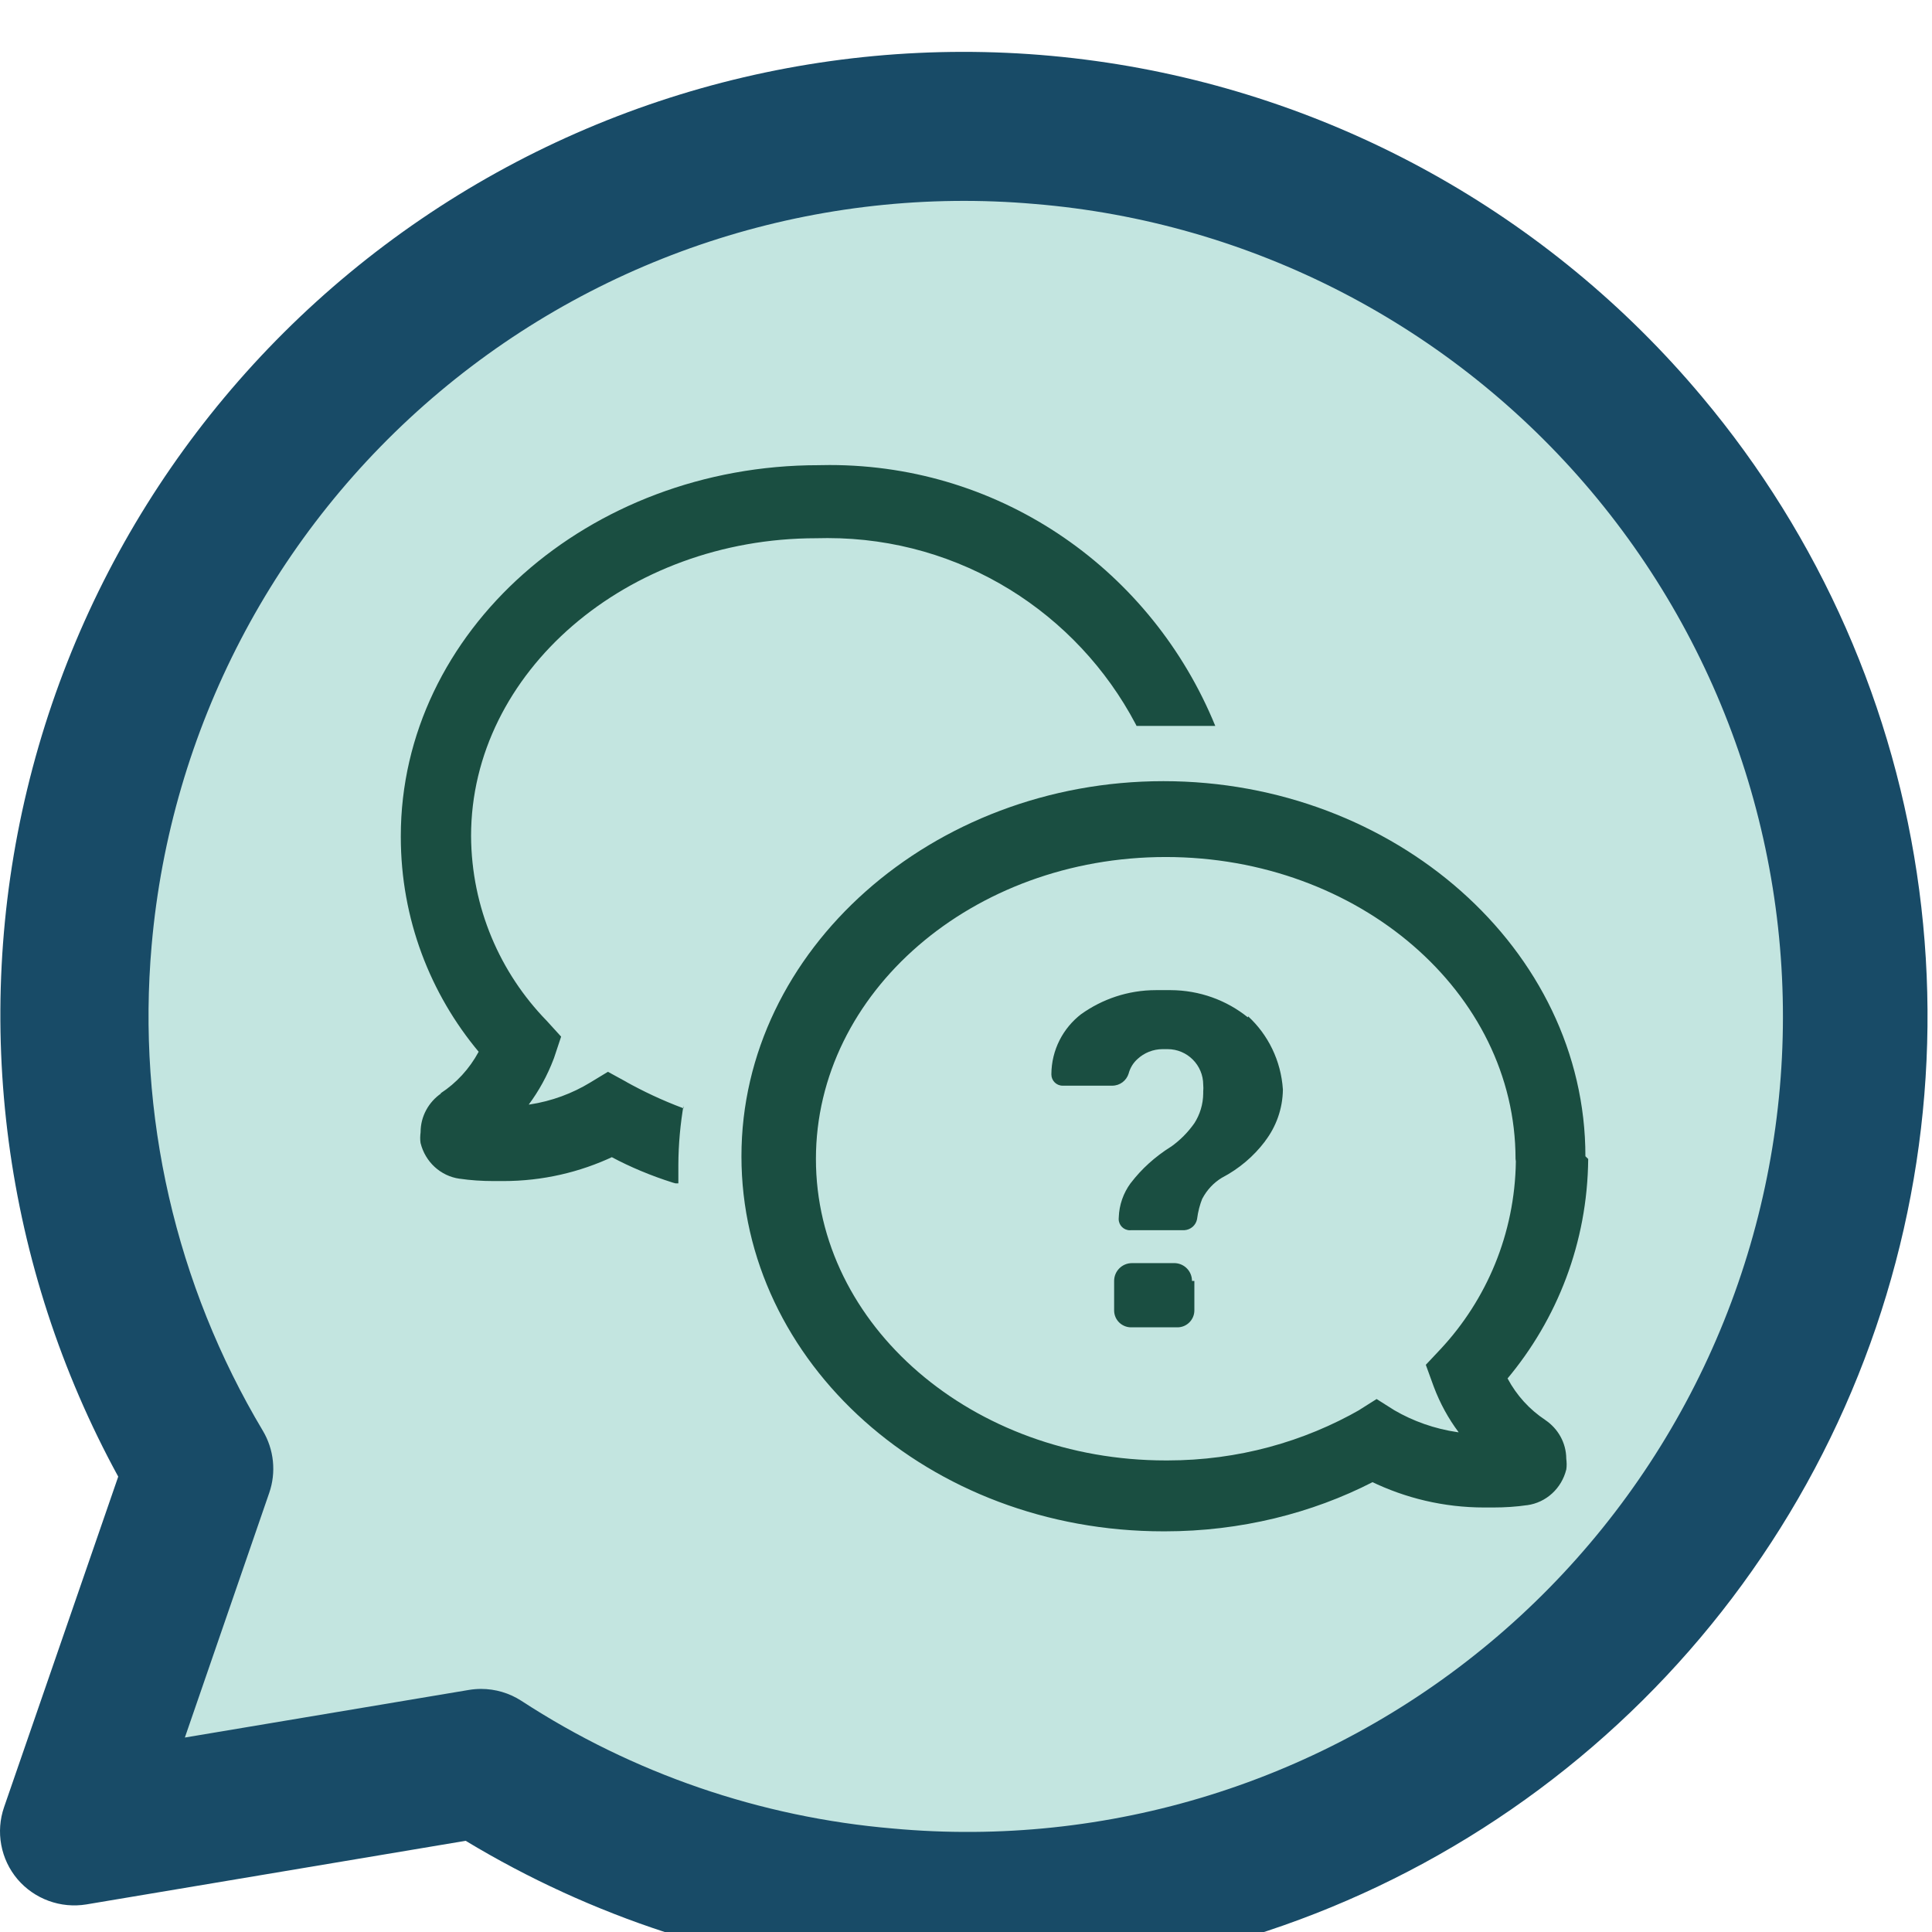 <svg width="149" height="149" viewBox="0 0 149 149" fill="none" xmlns="http://www.w3.org/2000/svg">
<path d="M142.653 80.377C141.874 89.352 139.332 98.084 135.174 106.075C131.015 114.066 125.321 121.158 118.418 126.946C111.516 132.734 103.539 137.104 94.945 139.805C86.352 142.506 77.31 143.486 68.337 142.689C57.199 141.764 46.469 138.07 37.124 131.941L5.739 137.258L15.343 109.303C9.838 100.007 6.608 89.541 5.916 78.759C5.223 67.977 7.088 57.184 11.359 47.26C15.63 37.336 22.185 28.561 30.491 21.651C38.797 14.741 48.617 9.892 59.153 7.498C69.689 5.104 80.641 5.234 91.117 7.876C101.593 10.518 111.296 15.599 119.436 22.703C127.576 29.808 133.922 38.735 137.957 48.758C141.991 58.78 143.601 69.615 142.653 80.377Z" fill="#C3E5E0"/>
<g filter="url(#filter0_i)">
<path d="M1.349 140.928C1.992 141.683 2.82 142.258 3.752 142.598C4.683 142.939 5.687 143.033 6.665 142.872L35.912 137.967C45.628 143.833 56.556 147.404 67.862 148.405C70.076 148.6 72.279 148.697 74.471 148.697C88.606 148.672 102.442 144.616 114.354 137.005C126.266 129.394 135.76 118.543 141.722 105.726C147.684 92.909 149.868 78.657 148.015 64.643C146.163 50.629 140.353 37.434 131.266 26.606C119.434 12.469 102.768 3.236 84.507 0.704C66.247 -1.828 47.697 2.521 32.465 12.906C17.233 23.29 6.407 38.968 2.092 56.891C-2.224 74.814 0.281 93.702 9.118 109.881L0.314 135.371C-0.01 136.308 -0.085 137.312 0.097 138.287C0.278 139.261 0.709 140.171 1.349 140.928ZM11.696 68.898C13.149 52.284 21.142 36.928 33.916 26.207C46.691 15.486 63.202 10.279 79.816 11.732C88.07 12.416 96.107 14.724 103.467 18.523C110.826 22.322 117.363 27.538 122.701 33.87C128.039 40.203 132.073 47.527 134.573 55.423C137.072 63.319 137.987 71.632 137.265 79.882C136.543 88.133 134.198 96.16 130.365 103.502C126.532 110.844 121.287 117.356 114.93 122.665C108.573 127.974 101.23 131.975 93.322 134.438C85.415 136.901 77.098 137.778 68.851 137.018C58.636 136.15 48.794 132.766 40.205 127.168C39.278 126.569 38.198 126.252 37.095 126.253C36.779 126.254 36.464 126.281 36.152 126.333L14.257 130.003L20.762 111.138C21.034 110.354 21.131 109.519 21.047 108.692C20.963 107.866 20.7 107.068 20.277 106.354C13.545 95.081 10.542 81.971 11.696 68.892V68.898Z" fill="#184B67"/>
</g>
<g filter="url(#filter1_i)">
<path d="M92.112 94.787V97.062C92.112 97.776 91.528 98.367 90.808 98.367H87.192C86.49 98.342 85.924 97.776 85.924 97.062V94.787C85.924 94.03 86.54 93.415 87.296 93.415H90.624C91.356 93.452 91.928 94.049 91.928 94.787H92.112ZM96.233 74.458C94.616 73.154 92.531 72.367 90.267 72.361H89.148C86.995 72.361 84.996 73.056 83.366 74.225L83.397 74.2C81.988 75.282 81.09 76.968 81.084 78.862C81.084 79.342 81.471 79.73 81.951 79.73H85.746C85.752 79.73 85.758 79.73 85.771 79.73C86.374 79.73 86.872 79.342 87.044 78.794V78.788C87.167 78.339 87.407 77.958 87.733 77.669C88.237 77.201 88.926 76.912 89.67 76.912C89.677 76.912 89.677 76.912 89.683 76.912H90.046C91.565 76.912 92.795 78.142 92.795 79.662C92.801 79.742 92.807 79.828 92.807 79.914C92.807 80 92.801 80.086 92.795 80.172V80.166V80.314C92.789 81.175 92.537 81.968 92.1 82.645L92.106 82.633C91.608 83.34 91.005 83.943 90.322 84.429L90.298 84.441C89.08 85.21 88.047 86.139 87.21 87.234L87.185 87.264C86.65 87.996 86.312 88.906 86.281 89.897V89.903C86.275 89.94 86.275 89.977 86.275 90.014C86.275 90.493 86.663 90.881 87.142 90.881C87.173 90.881 87.198 90.881 87.222 90.875H91.343C91.835 90.844 92.235 90.487 92.321 90.014V90.007C92.395 89.429 92.537 88.9 92.734 88.408L92.721 88.451C93.078 87.769 93.595 87.221 94.228 86.834L94.24 86.828C95.569 86.132 96.682 85.179 97.556 84.029L97.568 84.004C98.405 82.909 98.921 81.532 98.94 80.031V80.025C98.792 77.792 97.796 75.805 96.27 74.391L96.264 74.384L96.233 74.458ZM34.03 80.32C33.07 80.978 32.437 82.079 32.437 83.315V83.322C32.425 83.445 32.406 83.586 32.406 83.734C32.406 83.881 32.412 84.023 32.437 84.17V84.158C32.794 85.603 33.974 86.704 35.451 86.907H35.475C36.257 87.024 37.161 87.086 38.071 87.086C38.071 87.086 38.071 87.086 38.077 87.086H38.766C38.778 87.086 38.803 87.086 38.815 87.086C41.854 87.086 44.732 86.403 47.303 85.191L47.18 85.241C48.57 85.985 50.194 86.674 51.898 87.209L52.101 87.264H52.316V85.856C52.322 84.244 52.47 82.663 52.735 81.132L52.71 81.298V81.476C51.025 80.843 49.61 80.166 48.245 79.41L48.404 79.49L46.885 78.659L45.514 79.49C44.154 80.32 42.555 80.923 40.851 81.181L40.777 81.187C41.552 80.148 42.211 78.954 42.696 77.675L42.733 77.577L43.275 75.947L42.155 74.716C38.575 71.038 36.361 66.013 36.33 60.477V60.471C36.33 47.85 48.337 37.51 62.945 37.51C63.203 37.504 63.517 37.498 63.825 37.498C74.133 37.498 83.077 43.304 87.579 51.835L87.653 51.983C88.379 51.983 89.172 51.983 90.002 51.983H90.507C91.559 51.983 92.604 51.983 93.724 51.983C88.865 40.093 77.387 31.864 63.984 31.864C63.683 31.864 63.382 31.87 63.086 31.876H63.13C45.372 31.876 30.911 44.713 30.911 60.483C30.911 60.496 30.911 60.52 30.911 60.539C30.911 66.868 33.181 72.662 36.952 77.158L36.915 77.115C36.201 78.438 35.192 79.526 33.987 80.314L33.95 80.338L34.03 80.32ZM122.485 85.382C122.43 91.847 120.086 97.751 116.23 102.352L116.267 102.309C116.974 103.632 117.964 104.708 119.17 105.508L119.201 105.532C120.154 106.184 120.787 107.267 120.794 108.497C120.806 108.62 120.824 108.761 120.824 108.909C120.824 109.057 120.818 109.198 120.794 109.346V109.333C120.437 110.779 119.256 111.88 117.78 112.083H117.755C116.974 112.2 116.07 112.261 115.153 112.261H114.538C114.514 112.261 114.495 112.261 114.471 112.261C111.34 112.261 108.381 111.535 105.743 110.256L105.859 110.305C101.197 112.698 95.686 114.1 89.837 114.1C89.799 114.1 89.757 114.1 89.72 114.1H89.726C71.642 114.1 57.182 101.079 57.182 85.173C57.182 69.267 71.901 56.245 89.726 56.245C107.551 56.245 122.27 69.23 122.27 85.173L122.485 85.382ZM116.882 85.382C116.882 72.545 104.801 62.095 89.904 62.095C75.007 62.095 62.926 72.545 62.926 85.382C62.926 98.219 75.007 108.632 89.904 108.632C89.947 108.632 89.99 108.632 90.039 108.632C95.465 108.632 100.557 107.199 104.943 104.683L104.795 104.763L106.167 103.896L107.539 104.763C108.966 105.594 110.632 106.197 112.422 106.455L112.496 106.461C111.715 105.422 111.057 104.228 110.577 102.949L110.54 102.85L109.962 101.257L111.118 100.027C114.643 96.238 116.826 91.158 116.906 85.579V85.567L116.882 85.382Z" fill="#1A4E41"/>
</g>
<defs>
<filter id="filter0_i" x="0" y="0" width="148.656" height="152.697" filterUnits="userSpaceOnUse" color-interpolation-filters="sRGB">
<feFlood flood-opacity="0" result="BackgroundImageFix"/>
<feBlend mode="normal" in="SourceGraphic" in2="BackgroundImageFix" result="shape"/>
<feColorMatrix in="SourceAlpha" type="matrix" values="0 0 0 0 0 0 0 0 0 0 0 0 0 0 0 0 0 0 127 0" result="hardAlpha"/>
<feOffset dy="4"/>
<feGaussianBlur stdDeviation="2"/>
<feComposite in2="hardAlpha" operator="arithmetic" k2="-1" k3="1"/>
<feColorMatrix type="matrix" values="0 0 0 0 0 0 0 0 0 0 0 0 0 0 0 0 0 0 0.25 0"/>
<feBlend mode="normal" in2="shape" result="effect1_innerShadow"/>
</filter>
<filter id="filter1_i" x="27.498" y="23.88" width="98.413" height="102.413" filterUnits="userSpaceOnUse" color-interpolation-filters="sRGB">
<feFlood flood-opacity="0" result="BackgroundImageFix"/>
<feBlend mode="normal" in="SourceGraphic" in2="BackgroundImageFix" result="shape"/>
<feColorMatrix in="SourceAlpha" type="matrix" values="0 0 0 0 0 0 0 0 0 0 0 0 0 0 0 0 0 0 127 0" result="hardAlpha"/>
<feOffset dy="4"/>
<feGaussianBlur stdDeviation="2"/>
<feComposite in2="hardAlpha" operator="arithmetic" k2="-1" k3="1"/>
<feColorMatrix type="matrix" values="0 0 0 0 0 0 0 0 0 0 0 0 0 0 0 0 0 0 0.25 0"/>
<feBlend mode="normal" in2="shape" result="effect1_innerShadow"/>
</filter>
</defs>
</svg>
